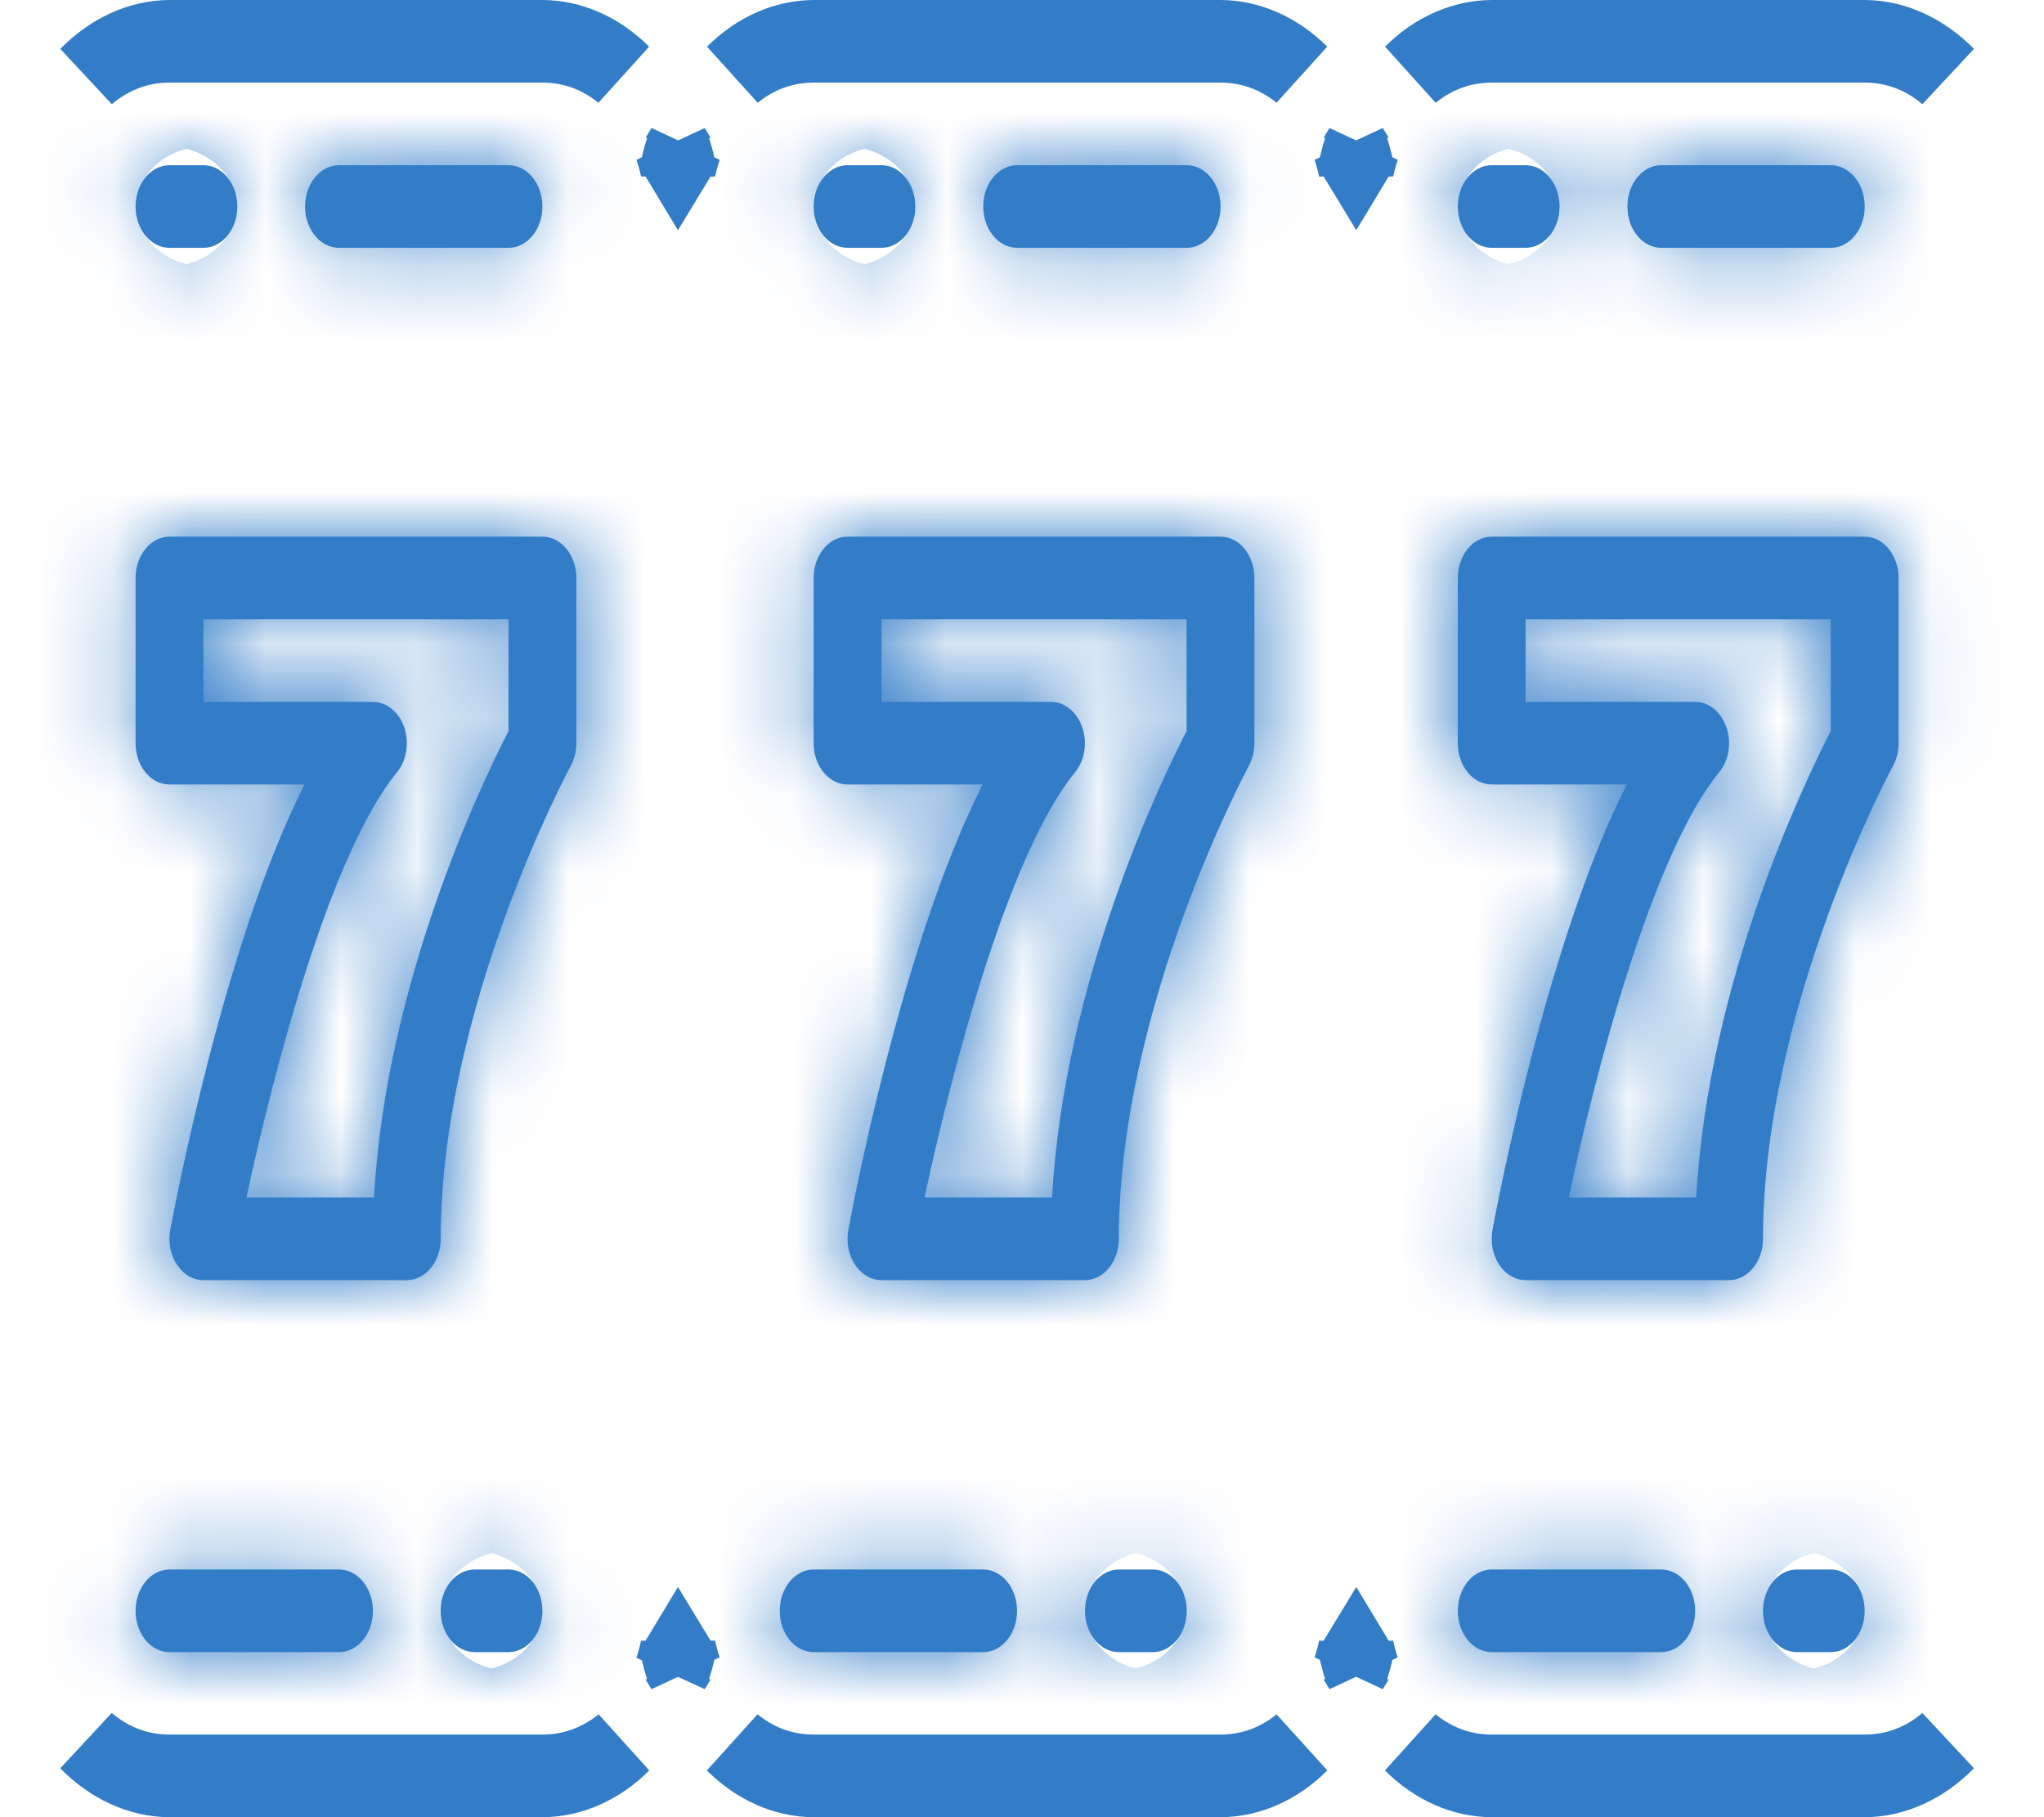 <svg width="27" height="24" viewBox="0 0 27 24" fill="none" xmlns="http://www.w3.org/2000/svg">
<path d="M8.957 21.772C8.977 21.867 9.002 21.959 9.033 22.05L8.957 21.925L8.881 22.051C8.911 21.96 8.937 21.867 8.957 21.772ZM9.033 1.95C9.002 2.041 8.977 2.134 8.957 2.228C8.937 2.133 8.912 2.04 8.881 1.949L8.957 2.075L9.033 1.95ZM8.221 0.97C7.932 0.734 7.574 0.591 7.166 0.591H2.239C1.816 0.591 1.447 0.745 1.153 0.996C1.463 0.68 1.85 0.501 2.24 0.5H7.165C7.535 0.502 7.911 0.66 8.221 0.97ZM1.152 23.004C1.447 23.255 1.816 23.409 2.239 23.409H7.166C7.574 23.409 7.933 23.265 8.223 23.029C7.912 23.34 7.535 23.499 7.165 23.5C7.164 23.5 7.164 23.5 7.164 23.5L2.24 23.5C1.851 23.5 1.463 23.32 1.152 23.004ZM10.748 0.591C10.34 0.591 9.982 0.734 9.693 0.97C10.003 0.66 10.379 0.502 10.749 0.5H16.122C16.492 0.502 16.868 0.66 17.178 0.97C16.889 0.734 16.531 0.591 16.122 0.591H10.748ZM17.914 2.228C17.894 2.134 17.869 2.041 17.838 1.95L17.914 2.075L17.99 1.949C17.959 2.04 17.934 2.133 17.914 2.228ZM19.705 0.591C19.297 0.591 18.939 0.734 18.649 0.97C18.96 0.66 19.336 0.502 19.706 0.5H24.631C25.02 0.501 25.408 0.68 25.718 0.996C25.424 0.745 25.055 0.591 24.631 0.591H19.705ZM24.631 23.409C25.055 23.409 25.424 23.255 25.718 23.004C25.408 23.32 25.02 23.5 24.631 23.5L19.707 23.5C19.707 23.5 19.706 23.5 19.706 23.5C19.335 23.499 18.959 23.34 18.648 23.029C18.938 23.265 19.296 23.409 19.705 23.409H24.631ZM17.838 22.05C17.869 21.959 17.894 21.867 17.914 21.772C17.934 21.867 17.959 21.96 17.99 22.051L17.914 21.925L17.838 22.05ZM10.749 23.5C10.379 23.499 10.002 23.34 9.691 23.029C9.981 23.265 10.339 23.409 10.748 23.409H16.122C16.531 23.409 16.89 23.265 17.179 23.029C16.869 23.34 16.492 23.499 16.121 23.5C16.121 23.5 16.121 23.5 16.121 23.5H10.75C10.75 23.5 10.75 23.5 10.749 23.5Z" fill="#327CC8" stroke="#327CC8"/>
<mask id="path-2-inside-1_26760_28872" fill="white">
<path d="M19.705 10.361H21.489C20.411 12.48 19.748 16.066 19.715 16.243C19.686 16.404 19.718 16.574 19.803 16.703C19.888 16.832 20.017 16.907 20.152 16.907H22.84C23.087 16.907 23.288 16.662 23.288 16.361C23.288 13.297 24.987 10.15 25.004 10.118C25.053 10.028 25.079 9.923 25.079 9.816V7.634C25.079 7.333 24.878 7.088 24.631 7.088H19.705C19.457 7.088 19.257 7.333 19.257 7.634V9.816C19.257 10.117 19.457 10.361 19.705 10.361ZM20.152 8.179H24.183V9.656C23.851 10.299 22.56 12.967 22.407 15.816H20.722C21.067 14.189 21.823 11.28 22.708 10.201C22.837 10.045 22.875 9.811 22.805 9.607C22.736 9.403 22.573 9.27 22.392 9.27H20.152V8.179Z"/>
</mask>
<path d="M19.705 10.361H21.489C20.411 12.48 19.748 16.066 19.715 16.243C19.686 16.404 19.718 16.574 19.803 16.703C19.888 16.832 20.017 16.907 20.152 16.907H22.84C23.087 16.907 23.288 16.662 23.288 16.361C23.288 13.297 24.987 10.15 25.004 10.118C25.053 10.028 25.079 9.923 25.079 9.816V7.634C25.079 7.333 24.878 7.088 24.631 7.088H19.705C19.457 7.088 19.257 7.333 19.257 7.634V9.816C19.257 10.117 19.457 10.361 19.705 10.361ZM20.152 8.179H24.183V9.656C23.851 10.299 22.56 12.967 22.407 15.816H20.722C21.067 14.189 21.823 11.28 22.708 10.201C22.837 10.045 22.875 9.811 22.805 9.607C22.736 9.403 22.573 9.27 22.392 9.27H20.152V8.179Z" fill="#327CC8"/>
<path d="M21.489 10.361L22.677 10.966L23.663 9.028H21.489V10.361ZM19.715 16.243L18.404 16.001L18.403 16.003L19.715 16.243ZM25.004 10.118L23.834 9.478L23.829 9.487L25.004 10.118ZM20.152 8.179V6.846H18.819V8.179H20.152ZM24.183 8.179H25.517V6.846H24.183V8.179ZM24.183 9.656L25.368 10.268L25.517 9.98V9.656H24.183ZM22.407 15.816V17.149H23.67L23.738 15.887L22.407 15.816ZM20.722 15.816L19.418 15.538L19.075 17.149H20.722V15.816ZM22.805 9.607L21.543 10.036L21.543 10.037L22.805 9.607ZM20.152 9.27H18.819V10.604H20.152V9.27ZM19.705 11.694H21.489V9.028H19.705V11.694ZM20.301 9.756C19.119 12.078 18.429 15.864 18.404 16.001L21.026 16.485C21.066 16.268 21.703 12.881 22.677 10.966L20.301 9.756ZM18.403 16.003C18.316 16.48 18.403 17.002 18.69 17.436L20.916 15.969C21.033 16.146 21.055 16.329 21.027 16.483L18.403 16.003ZM18.69 17.436C18.982 17.881 19.502 18.24 20.152 18.24V15.573C20.532 15.573 20.794 15.783 20.916 15.969L18.69 17.436ZM20.152 18.24H22.84V15.573H20.152V18.24ZM22.84 18.24C24.058 18.24 24.621 17.14 24.621 16.361H21.954C21.954 16.221 22 16.054 22.126 15.901C22.254 15.745 22.499 15.573 22.84 15.573V18.24ZM24.621 16.361C24.621 13.666 26.159 10.785 26.178 10.748L23.829 9.487C23.829 9.487 23.825 9.494 23.82 9.504C23.815 9.513 23.808 9.525 23.8 9.541C23.784 9.572 23.762 9.614 23.735 9.668C23.681 9.775 23.607 9.925 23.52 10.113C23.345 10.489 23.115 11.017 22.886 11.647C22.435 12.887 21.954 14.607 21.954 16.361H24.621ZM26.174 10.757C26.335 10.462 26.412 10.136 26.412 9.816H23.745C23.745 9.711 23.77 9.594 23.834 9.478L26.174 10.757ZM26.412 9.816V7.634H23.745V9.816H26.412ZM26.412 7.634C26.412 6.854 25.848 5.755 24.631 5.755V8.422C24.291 8.422 24.046 8.251 23.917 8.094C23.791 7.941 23.745 7.774 23.745 7.634H26.412ZM24.631 5.755H19.705V8.422H24.631V5.755ZM19.705 5.755C18.487 5.755 17.924 6.854 17.924 7.634H20.59C20.59 7.774 20.544 7.941 20.419 8.094C20.29 8.25 20.045 8.422 19.705 8.422V5.755ZM17.924 7.634V9.816H20.59V7.634H17.924ZM17.924 9.816C17.924 10.595 18.487 11.694 19.705 11.694V9.028C20.045 9.028 20.29 9.199 20.419 9.355C20.544 9.509 20.59 9.676 20.59 9.816H17.924ZM20.152 9.513H24.183V6.846H20.152V9.513ZM22.85 8.179V9.656H25.517V8.179H22.85ZM22.998 9.044C22.647 9.725 21.244 12.602 21.075 15.744L23.738 15.887C23.875 13.333 25.055 10.873 25.368 10.268L22.998 9.044ZM22.407 14.482H20.722V17.149H22.407V14.482ZM22.026 16.093C22.193 15.307 22.457 14.22 22.782 13.211C23.127 12.14 23.475 11.369 23.739 11.047L21.678 9.355C21.056 10.112 20.584 11.335 20.243 12.395C19.883 13.517 19.596 14.697 19.418 15.538L22.026 16.093ZM23.739 11.047C24.182 10.507 24.274 9.783 24.067 9.177L21.543 10.037C21.505 9.924 21.498 9.811 21.515 9.707C21.532 9.604 21.577 9.478 21.678 9.355L23.739 11.047ZM24.068 9.178C23.86 8.568 23.274 7.937 22.392 7.937V10.604C21.872 10.604 21.612 10.239 21.543 10.036L24.068 9.178ZM22.392 7.937H20.152V10.604H22.392V7.937ZM21.486 9.27V8.179H18.819V9.27H21.486Z" fill="#327CC8" mask="url(#path-2-inside-1_26760_28872)"/>
<mask id="path-4-inside-2_26760_28872" fill="white">
<path d="M11.196 10.361H12.98C11.902 12.48 11.239 16.066 11.206 16.243C11.177 16.404 11.209 16.574 11.294 16.703C11.379 16.832 11.508 16.907 11.644 16.907H14.331C14.578 16.907 14.779 16.662 14.779 16.361C14.779 13.297 16.478 10.15 16.495 10.118C16.544 10.028 16.57 9.923 16.57 9.816V7.634C16.57 7.333 16.37 7.088 16.122 7.088H11.196C10.948 7.088 10.748 7.333 10.748 7.634V9.816C10.748 10.117 10.948 10.361 11.196 10.361ZM11.644 8.179H15.674V9.656C15.342 10.299 14.051 12.967 13.898 15.816H12.213C12.559 14.189 13.314 11.28 14.2 10.201C14.328 10.045 14.366 9.811 14.296 9.607C14.227 9.403 14.064 9.27 13.883 9.27H11.644V8.179Z"/>
</mask>
<path d="M11.196 10.361H12.98C11.902 12.48 11.239 16.066 11.206 16.243C11.177 16.404 11.209 16.574 11.294 16.703C11.379 16.832 11.508 16.907 11.644 16.907H14.331C14.578 16.907 14.779 16.662 14.779 16.361C14.779 13.297 16.478 10.15 16.495 10.118C16.544 10.028 16.57 9.923 16.57 9.816V7.634C16.57 7.333 16.37 7.088 16.122 7.088H11.196C10.948 7.088 10.748 7.333 10.748 7.634V9.816C10.748 10.117 10.948 10.361 11.196 10.361ZM11.644 8.179H15.674V9.656C15.342 10.299 14.051 12.967 13.898 15.816H12.213C12.559 14.189 13.314 11.28 14.2 10.201C14.328 10.045 14.366 9.811 14.296 9.607C14.227 9.403 14.064 9.27 13.883 9.27H11.644V8.179Z" fill="#327CC8"/>
<path d="M12.98 10.361L14.168 10.966L15.155 9.028H12.98V10.361ZM11.206 16.243L9.895 16.001L9.895 16.003L11.206 16.243ZM11.294 16.703L10.181 17.436L10.181 17.436L11.294 16.703ZM16.495 10.118L15.325 9.478L15.32 9.487L16.495 10.118ZM16.57 9.816L17.903 9.818V9.816H16.57ZM11.644 8.179V6.846H10.31V8.179H11.644ZM15.674 8.179H17.008V6.846H15.674V8.179ZM15.674 9.656L16.859 10.268L17.008 9.98V9.656H15.674ZM13.898 15.816V17.149H15.161L15.229 15.887L13.898 15.816ZM12.213 15.816L10.909 15.538L10.566 17.149H12.213V15.816ZM14.296 9.607L13.034 10.036L13.034 10.036L14.296 9.607ZM11.644 9.27H10.31V10.604H11.644V9.27ZM11.196 11.694H12.98V9.028H11.196V11.694ZM11.792 9.756C10.61 12.078 9.92 15.864 9.895 16.001L12.518 16.485C12.557 16.268 13.194 12.881 14.168 10.966L11.792 9.756ZM9.895 16.003C9.808 16.48 9.894 17.002 10.181 17.436L12.408 15.969C12.524 16.146 12.546 16.329 12.518 16.483L9.895 16.003ZM10.181 17.436C10.474 17.881 10.993 18.24 11.644 18.24V15.573C12.023 15.573 12.285 15.783 12.408 15.969L10.181 17.436ZM11.644 18.24H14.331V15.573H11.644V18.24ZM14.331 18.24C15.549 18.24 16.112 17.14 16.112 16.361H13.445C13.445 16.221 13.491 16.054 13.617 15.901C13.745 15.745 13.991 15.573 14.331 15.573V18.24ZM16.112 16.361C16.112 13.666 17.65 10.785 17.67 10.748L15.32 9.487C15.32 9.487 15.316 9.494 15.311 9.504C15.306 9.513 15.3 9.525 15.292 9.541C15.275 9.572 15.253 9.614 15.226 9.668C15.172 9.775 15.098 9.925 15.011 10.113C14.836 10.489 14.606 11.017 14.377 11.647C13.926 12.887 13.445 14.607 13.445 16.361H16.112ZM17.665 10.757C17.827 10.461 17.903 10.135 17.903 9.818L15.237 9.813C15.237 9.712 15.261 9.596 15.325 9.478L17.665 10.757ZM17.903 9.816V7.634H15.237V9.816H17.903ZM17.903 7.634C17.903 6.854 17.339 5.755 16.122 5.755V8.422C15.783 8.422 15.537 8.251 15.409 8.094C15.283 7.941 15.237 7.774 15.237 7.634H17.903ZM16.122 5.755H11.196V8.422H16.122V5.755ZM11.196 5.755C9.978 5.755 9.415 6.854 9.415 7.634H12.081C12.081 7.774 12.036 7.941 11.91 8.094C11.781 8.25 11.536 8.422 11.196 8.422V5.755ZM9.415 7.634V9.816H12.081V7.634H9.415ZM9.415 9.816C9.415 10.595 9.978 11.694 11.196 11.694V9.028C11.536 9.028 11.781 9.199 11.91 9.355C12.036 9.509 12.081 9.676 12.081 9.816H9.415ZM11.644 9.513H15.674V6.846H11.644V9.513ZM14.341 8.179V9.656H17.008V8.179H14.341ZM14.49 9.044C14.138 9.725 12.735 12.602 12.566 15.744L15.229 15.887C15.367 13.333 16.546 10.873 16.859 10.268L14.49 9.044ZM13.898 14.482H12.213V17.149H13.898V14.482ZM13.517 16.093C13.684 15.307 13.948 14.22 14.273 13.211C14.618 12.14 14.966 11.369 15.23 11.047L13.169 9.355C12.548 10.112 12.075 11.335 11.735 12.395C11.374 13.517 11.088 14.697 10.909 15.538L13.517 16.093ZM15.23 11.047C15.674 10.507 15.764 9.782 15.559 9.178L13.034 10.036C12.996 9.923 12.989 9.811 13.006 9.707C13.023 9.605 13.068 9.478 13.169 9.355L15.23 11.047ZM15.559 9.178C15.351 8.568 14.765 7.937 13.883 7.937V10.604C13.363 10.604 13.103 10.239 13.034 10.036L15.559 9.178ZM13.883 7.937H11.644V10.604H13.883V7.937ZM12.977 9.27V8.179H10.31V9.27H12.977Z" fill="#327CC8" mask="url(#path-4-inside-2_26760_28872)"/>
<mask id="path-6-inside-3_26760_28872" fill="white">
<path d="M2.239 10.361H4.023C2.945 12.48 2.284 16.066 2.249 16.243C2.22 16.404 2.252 16.574 2.337 16.703C2.422 16.832 2.551 16.907 2.687 16.907H5.374C5.621 16.907 5.822 16.662 5.822 16.361C5.822 13.297 7.521 10.15 7.538 10.118C7.587 10.028 7.613 9.923 7.613 9.816V7.634C7.613 7.333 7.413 7.088 7.165 7.088H2.239C1.992 7.088 1.791 7.333 1.791 7.634V9.816C1.791 10.117 1.992 10.361 2.239 10.361ZM2.687 8.179H6.717V9.656C6.385 10.299 5.094 12.967 4.941 15.816H3.256C3.602 14.189 4.357 11.28 5.243 10.201C5.371 10.045 5.409 9.811 5.34 9.607C5.27 9.403 5.107 9.27 4.926 9.27H2.687V8.179Z"/>
</mask>
<path d="M2.239 10.361H4.023C2.945 12.48 2.284 16.066 2.249 16.243C2.22 16.404 2.252 16.574 2.337 16.703C2.422 16.832 2.551 16.907 2.687 16.907H5.374C5.621 16.907 5.822 16.662 5.822 16.361C5.822 13.297 7.521 10.15 7.538 10.118C7.587 10.028 7.613 9.923 7.613 9.816V7.634C7.613 7.333 7.413 7.088 7.165 7.088H2.239C1.992 7.088 1.791 7.333 1.791 7.634V9.816C1.791 10.117 1.992 10.361 2.239 10.361ZM2.687 8.179H6.717V9.656C6.385 10.299 5.094 12.967 4.941 15.816H3.256C3.602 14.189 4.357 11.28 5.243 10.201C5.371 10.045 5.409 9.811 5.34 9.607C5.27 9.403 5.107 9.27 4.926 9.27H2.687V8.179Z" fill="#327CC8"/>
<path d="M4.023 10.361L5.212 10.966L6.198 9.028H4.023V10.361ZM2.249 16.243L0.94 15.988L0.939 15.995L0.938 16.003L2.249 16.243ZM2.337 16.703L1.224 17.436L1.224 17.436L2.337 16.703ZM7.538 10.118L6.368 9.478L6.363 9.487L7.538 10.118ZM2.687 8.179V6.846H1.353V8.179H2.687ZM6.717 8.179H8.051V6.846H6.717V8.179ZM6.717 9.656L7.902 10.268L8.051 9.98V9.656H6.717ZM4.941 15.816V17.149H6.204L6.272 15.887L4.941 15.816ZM3.256 15.816L1.952 15.538L1.61 17.149H3.256V15.816ZM5.243 10.201L4.212 9.355L4.212 9.355L5.243 10.201ZM2.687 9.27H1.353V10.604H2.687V9.27ZM2.239 11.694H4.023V9.028H2.239V11.694ZM2.835 9.756C1.654 12.077 0.963 15.87 0.94 15.988L3.558 16.498C3.604 16.262 4.236 12.883 5.212 10.966L2.835 9.756ZM0.938 16.003C0.851 16.48 0.937 17.002 1.224 17.436L3.45 15.969C3.567 16.146 3.589 16.329 3.561 16.483L0.938 16.003ZM1.224 17.436C1.517 17.881 2.036 18.24 2.687 18.24V15.573C3.066 15.573 3.328 15.783 3.45 15.969L1.224 17.436ZM2.687 18.24H5.374V15.573H2.687V18.24ZM5.374 18.24C6.592 18.24 7.155 17.14 7.155 16.361H4.488C4.488 16.221 4.534 16.054 4.66 15.901C4.788 15.745 5.034 15.573 5.374 15.573V18.24ZM7.155 16.361C7.155 13.666 8.693 10.785 8.713 10.748L6.363 9.487C6.363 9.487 6.359 9.494 6.354 9.504C6.349 9.513 6.343 9.525 6.335 9.541C6.318 9.572 6.296 9.614 6.269 9.668C6.215 9.775 6.141 9.925 6.054 10.113C5.879 10.489 5.649 11.017 5.42 11.647C4.969 12.887 4.488 14.607 4.488 16.361H7.155ZM8.708 10.757C8.869 10.462 8.946 10.136 8.946 9.816H6.28C6.28 9.711 6.305 9.594 6.368 9.478L8.708 10.757ZM8.946 9.816V7.634H6.28V9.816H8.946ZM8.946 7.634C8.946 6.854 8.383 5.755 7.165 5.755V8.422C6.825 8.422 6.58 8.25 6.451 8.094C6.325 7.941 6.28 7.774 6.28 7.634H8.946ZM7.165 5.755H2.239V8.422H7.165V5.755ZM2.239 5.755C1.022 5.755 0.458 6.854 0.458 7.634H3.124C3.124 7.774 3.079 7.941 2.953 8.094C2.824 8.251 2.579 8.422 2.239 8.422V5.755ZM0.458 7.634V9.816H3.124V7.634H0.458ZM0.458 9.816C0.458 10.596 1.022 11.694 2.239 11.694V9.028C2.579 9.028 2.824 9.199 2.953 9.355C3.079 9.509 3.124 9.676 3.124 9.816H0.458ZM2.687 9.513H6.717V6.846H2.687V9.513ZM5.384 8.179V9.656H8.051V8.179H5.384ZM5.533 9.044C5.181 9.725 3.778 12.602 3.609 15.744L6.272 15.887C6.41 13.333 7.589 10.873 7.902 10.268L5.533 9.044ZM4.941 14.482H3.256V17.149H4.941V14.482ZM4.56 16.093C4.727 15.307 4.992 14.22 5.316 13.211C5.661 12.14 6.009 11.369 6.273 11.047L4.212 9.355C3.591 10.112 3.119 11.335 2.778 12.395C2.417 13.517 2.131 14.697 1.952 15.538L4.56 16.093ZM6.273 11.047C6.716 10.507 6.808 9.783 6.602 9.178L4.077 10.036C4.039 9.923 4.032 9.81 4.049 9.707C4.066 9.604 4.111 9.478 4.212 9.355L6.273 11.047ZM6.602 9.178C6.394 8.567 5.807 7.937 4.926 7.937V10.604C4.407 10.604 4.146 10.239 4.077 10.036L6.602 9.178ZM4.926 7.937H2.687V10.604H4.926V7.937ZM4.02 9.27V8.179H1.353V9.27H4.02Z" fill="#327CC8" mask="url(#path-6-inside-3_26760_28872)"/>
<mask id="path-8-inside-4_26760_28872" fill="white">
<path d="M2.239 3.273H2.687C2.934 3.273 3.135 3.029 3.135 2.728C3.135 2.426 2.934 2.182 2.687 2.182H2.239C1.992 2.182 1.791 2.426 1.791 2.728C1.791 3.029 1.992 3.273 2.239 3.273Z"/>
</mask>
<path d="M2.239 3.273H2.687C2.934 3.273 3.135 3.029 3.135 2.728C3.135 2.426 2.934 2.182 2.687 2.182H2.239C1.992 2.182 1.791 2.426 1.791 2.728C1.791 3.029 1.992 3.273 2.239 3.273Z" fill="#327CC8"/>
<path d="M2.239 4.606H2.687V1.94H2.239V4.606ZM2.687 4.606C3.904 4.606 4.468 3.508 4.468 2.728H1.801C1.801 2.588 1.847 2.42 1.973 2.267C2.101 2.111 2.347 1.94 2.687 1.94V4.606ZM4.468 2.728C4.468 1.948 3.904 0.849 2.687 0.849V3.515C2.347 3.515 2.101 3.344 1.973 3.188C1.847 3.034 1.801 2.867 1.801 2.728H4.468ZM2.687 0.849H2.239V3.515H2.687V0.849ZM2.239 0.849C1.021 0.849 0.458 1.948 0.458 2.728H3.124C3.124 2.867 3.079 3.034 2.953 3.188C2.824 3.344 2.579 3.515 2.239 3.515V0.849ZM0.458 2.728C0.458 3.508 1.022 4.606 2.239 4.606V1.94C2.579 1.94 2.824 2.111 2.953 2.267C3.079 2.42 3.124 2.588 3.124 2.728H0.458Z" fill="#327CC8" mask="url(#path-8-inside-4_26760_28872)"/>
<mask id="path-10-inside-5_26760_28872" fill="white">
<path d="M4.478 3.273H6.717C6.965 3.273 7.165 3.029 7.165 2.728C7.165 2.426 6.965 2.182 6.717 2.182H4.478C4.231 2.182 4.03 2.426 4.03 2.728C4.03 3.029 4.231 3.273 4.478 3.273Z"/>
</mask>
<path d="M4.478 3.273H6.717C6.965 3.273 7.165 3.029 7.165 2.728C7.165 2.426 6.965 2.182 6.717 2.182H4.478C4.231 2.182 4.03 2.426 4.03 2.728C4.03 3.029 4.231 3.273 4.478 3.273Z" fill="#327CC8"/>
<path d="M4.478 4.606H6.717V1.94H4.478V4.606ZM6.717 4.606C7.934 4.606 8.499 3.508 8.499 2.728H5.832C5.832 2.587 5.878 2.42 6.004 2.267C6.132 2.111 6.377 1.94 6.717 1.94V4.606ZM8.499 2.728C8.499 1.947 7.934 0.849 6.717 0.849V3.515C6.377 3.515 6.132 3.344 6.004 3.188C5.878 3.035 5.832 2.868 5.832 2.728H8.499ZM6.717 0.849H4.478V3.515H6.717V0.849ZM4.478 0.849C3.26 0.849 2.697 1.948 2.697 2.728H5.364C5.364 2.867 5.318 3.034 5.192 3.188C5.064 3.344 4.818 3.515 4.478 3.515V0.849ZM2.697 2.728C2.697 3.507 3.261 4.606 4.478 4.606V1.94C4.818 1.94 5.064 2.111 5.192 2.267C5.318 2.421 5.364 2.588 5.364 2.728H2.697Z" fill="#327CC8" mask="url(#path-10-inside-5_26760_28872)"/>
<mask id="path-12-inside-6_26760_28872" fill="white">
<path d="M11.196 3.273H11.644C11.891 3.273 12.091 3.029 12.091 2.728C12.091 2.426 11.891 2.182 11.644 2.182H11.196C10.948 2.182 10.748 2.426 10.748 2.728C10.748 3.029 10.948 3.273 11.196 3.273Z"/>
</mask>
<path d="M11.196 3.273H11.644C11.891 3.273 12.091 3.029 12.091 2.728C12.091 2.426 11.891 2.182 11.644 2.182H11.196C10.948 2.182 10.748 2.426 10.748 2.728C10.748 3.029 10.948 3.273 11.196 3.273Z" fill="#327CC8"/>
<path d="M11.196 4.606H11.644V1.94H11.196V4.606ZM11.644 4.606C12.861 4.606 13.425 3.507 13.425 2.728H10.758C10.758 2.588 10.804 2.421 10.93 2.267C11.058 2.111 11.304 1.94 11.644 1.94V4.606ZM13.425 2.728C13.425 1.948 12.861 0.849 11.644 0.849V3.515C11.304 3.515 11.058 3.344 10.93 3.188C10.804 3.034 10.758 2.867 10.758 2.728H13.425ZM11.644 0.849H11.196V3.515H11.644V0.849ZM11.196 0.849C9.978 0.849 9.415 1.948 9.415 2.728H12.081C12.081 2.867 12.036 3.034 11.91 3.188C11.782 3.344 11.536 3.515 11.196 3.515V0.849ZM9.415 2.728C9.415 3.507 9.978 4.606 11.196 4.606V1.94C11.536 1.94 11.781 2.111 11.91 2.267C12.036 2.421 12.081 2.588 12.081 2.728H9.415Z" fill="#327CC8" mask="url(#path-12-inside-6_26760_28872)"/>
<mask id="path-14-inside-7_26760_28872" fill="white">
<path d="M13.436 3.273H15.675C15.923 3.273 16.123 3.029 16.123 2.728C16.123 2.426 15.923 2.182 15.675 2.182H13.436C13.189 2.182 12.988 2.426 12.988 2.728C12.988 3.029 13.189 3.273 13.436 3.273Z"/>
</mask>
<path d="M13.436 3.273H15.675C15.923 3.273 16.123 3.029 16.123 2.728C16.123 2.426 15.923 2.182 15.675 2.182H13.436C13.189 2.182 12.988 2.426 12.988 2.728C12.988 3.029 13.189 3.273 13.436 3.273Z" fill="#327CC8"/>
<path d="M13.436 4.606H15.675V1.94H13.436V4.606ZM15.675 4.606C16.893 4.606 17.457 3.507 17.457 2.728H14.79C14.79 2.588 14.836 2.421 14.962 2.267C15.09 2.111 15.335 1.94 15.675 1.94V4.606ZM17.457 2.728C17.457 1.948 16.893 0.849 15.675 0.849V3.515C15.335 3.515 15.09 3.344 14.961 3.188C14.835 3.034 14.79 2.867 14.79 2.728H17.457ZM15.675 0.849H13.436V3.515H15.675V0.849ZM13.436 0.849C12.219 0.849 11.655 1.947 11.655 2.728H14.322C14.322 2.868 14.276 3.035 14.15 3.188C14.022 3.344 13.776 3.515 13.436 3.515V0.849ZM11.655 2.728C11.655 3.508 12.22 4.606 13.436 4.606V1.94C13.776 1.94 14.022 2.111 14.15 2.267C14.276 2.42 14.322 2.587 14.322 2.728H11.655Z" fill="#327CC8" mask="url(#path-14-inside-7_26760_28872)"/>
<mask id="path-16-inside-8_26760_28872" fill="white">
<path d="M19.705 3.273H20.152C20.4 3.273 20.601 3.029 20.601 2.728C20.601 2.426 20.4 2.182 20.152 2.182H19.705C19.457 2.182 19.257 2.426 19.257 2.728C19.257 3.029 19.457 3.273 19.705 3.273Z"/>
</mask>
<path d="M19.705 3.273H20.152C20.4 3.273 20.601 3.029 20.601 2.728C20.601 2.426 20.4 2.182 20.152 2.182H19.705C19.457 2.182 19.257 2.426 19.257 2.728C19.257 3.029 19.457 3.273 19.705 3.273Z" fill="#327CC8"/>
<path d="M19.705 4.606H20.152V1.94H19.705V4.606ZM20.152 4.606C21.369 4.606 21.934 3.508 21.934 2.728H19.267C19.267 2.587 19.313 2.42 19.439 2.267C19.567 2.111 19.813 1.94 20.152 1.94V4.606ZM21.934 2.728C21.934 1.947 21.37 0.849 20.152 0.849V3.515C19.812 3.515 19.567 3.344 19.439 3.188C19.313 3.035 19.267 2.868 19.267 2.728H21.934ZM20.152 0.849H19.705V3.515H20.152V0.849ZM19.705 0.849C18.487 0.849 17.924 1.948 17.924 2.728H20.59C20.59 2.867 20.545 3.034 20.419 3.188C20.29 3.344 20.045 3.515 19.705 3.515V0.849ZM17.924 2.728C17.924 3.507 18.487 4.606 19.705 4.606V1.94C20.045 1.94 20.29 2.111 20.419 2.267C20.544 2.421 20.59 2.588 20.59 2.728H17.924Z" fill="#327CC8" mask="url(#path-16-inside-8_26760_28872)"/>
<mask id="path-18-inside-9_26760_28872" fill="white">
<path d="M21.945 3.273H24.184C24.431 3.273 24.632 3.029 24.632 2.728C24.632 2.426 24.431 2.182 24.184 2.182H21.945C21.698 2.182 21.497 2.426 21.497 2.728C21.497 3.029 21.698 3.273 21.945 3.273Z"/>
</mask>
<path d="M21.945 3.273H24.184C24.431 3.273 24.632 3.029 24.632 2.728C24.632 2.426 24.431 2.182 24.184 2.182H21.945C21.698 2.182 21.497 2.426 21.497 2.728C21.497 3.029 21.698 3.273 21.945 3.273Z" fill="#327CC8"/>
<path d="M21.945 4.606H24.184V1.94H21.945V4.606ZM24.184 4.606C25.402 4.606 25.965 3.507 25.965 2.728H23.299C23.299 2.588 23.344 2.421 23.47 2.267C23.598 2.111 23.844 1.94 24.184 1.94V4.606ZM25.965 2.728C25.965 1.948 25.402 0.849 24.184 0.849V3.515C23.844 3.515 23.598 3.344 23.47 3.188C23.344 3.034 23.299 2.867 23.299 2.728H25.965ZM24.184 0.849H21.945V3.515H24.184V0.849ZM21.945 0.849C20.727 0.849 20.164 1.948 20.164 2.728H22.83C22.83 2.867 22.785 3.034 22.659 3.188C22.531 3.344 22.285 3.515 21.945 3.515V0.849ZM20.164 2.728C20.164 3.507 20.727 4.606 21.945 4.606V1.94C22.285 1.94 22.53 2.111 22.659 2.267C22.785 2.421 22.83 2.588 22.83 2.728H20.164Z" fill="#327CC8" mask="url(#path-18-inside-9_26760_28872)"/>
<mask id="path-20-inside-10_26760_28872" fill="white">
<path d="M24.184 20.729H23.736C23.489 20.729 23.288 20.973 23.288 21.275C23.288 21.576 23.489 21.82 23.736 21.82H24.184C24.431 21.82 24.631 21.576 24.631 21.275C24.631 20.973 24.431 20.729 24.184 20.729Z"/>
</mask>
<path d="M24.184 20.729H23.736C23.489 20.729 23.288 20.973 23.288 21.275C23.288 21.576 23.489 21.82 23.736 21.82H24.184C24.431 21.82 24.631 21.576 24.631 21.275C24.631 20.973 24.431 20.729 24.184 20.729Z" fill="#327CC8"/>
<path d="M24.184 19.396H23.736V22.062H24.184V19.396ZM23.736 19.396C22.518 19.396 21.955 20.495 21.955 21.275H24.621C24.621 21.414 24.576 21.581 24.45 21.735C24.322 21.891 24.076 22.062 23.736 22.062V19.396ZM21.955 21.275C21.955 22.054 22.518 23.153 23.736 23.153V20.487C24.076 20.487 24.322 20.658 24.45 20.814C24.576 20.967 24.621 21.135 24.621 21.275H21.955ZM23.736 23.153H24.184V20.487H23.736V23.153ZM24.184 23.153C25.401 23.153 25.965 22.054 25.965 21.275H23.298C23.298 21.135 23.344 20.967 23.47 20.814C23.598 20.658 23.844 20.487 24.184 20.487V23.153ZM25.965 21.275C25.965 20.495 25.402 19.396 24.184 19.396V22.062C23.844 22.062 23.598 21.891 23.47 21.735C23.344 21.581 23.298 21.414 23.298 21.275H25.965Z" fill="#327CC8" mask="url(#path-20-inside-10_26760_28872)"/>
<mask id="path-22-inside-11_26760_28872" fill="white">
<path d="M19.705 21.82H21.944C22.191 21.82 22.392 21.576 22.392 21.275C22.392 20.973 22.191 20.729 21.944 20.729H19.705C19.457 20.729 19.257 20.973 19.257 21.275C19.257 21.576 19.457 21.82 19.705 21.82Z"/>
</mask>
<path d="M19.705 21.82H21.944C22.191 21.82 22.392 21.576 22.392 21.275C22.392 20.973 22.191 20.729 21.944 20.729H19.705C19.457 20.729 19.257 20.973 19.257 21.275C19.257 21.576 19.457 21.82 19.705 21.82Z" fill="#327CC8"/>
<path d="M19.705 23.153H21.944V20.487H19.705V23.153ZM21.944 23.153C23.161 23.153 23.725 22.055 23.725 21.275H21.058C21.058 21.135 21.104 20.967 21.23 20.814C21.359 20.658 21.604 20.487 21.944 20.487V23.153ZM23.725 21.275C23.725 20.495 23.162 19.396 21.944 19.396V22.062C21.604 22.062 21.358 21.891 21.23 21.735C21.104 21.581 21.058 21.414 21.058 21.275H23.725ZM21.944 19.396H19.705V22.062H21.944V19.396ZM19.705 19.396C18.487 19.396 17.924 20.495 17.924 21.275H20.59C20.59 21.414 20.545 21.581 20.419 21.735C20.29 21.891 20.045 22.062 19.705 22.062V19.396ZM17.924 21.275C17.924 22.054 18.487 23.153 19.705 23.153V20.487C20.045 20.487 20.29 20.658 20.419 20.814C20.544 20.967 20.59 21.135 20.59 21.275H17.924Z" fill="#327CC8" mask="url(#path-22-inside-11_26760_28872)"/>
<mask id="path-24-inside-12_26760_28872" fill="white">
<path d="M15.228 20.729H14.78C14.533 20.729 14.332 20.973 14.332 21.275C14.332 21.576 14.533 21.82 14.78 21.82H15.228C15.475 21.82 15.676 21.576 15.676 21.275C15.676 20.973 15.475 20.729 15.228 20.729Z"/>
</mask>
<path d="M15.228 20.729H14.78C14.533 20.729 14.332 20.973 14.332 21.275C14.332 21.576 14.533 21.82 14.78 21.82H15.228C15.475 21.82 15.676 21.576 15.676 21.275C15.676 20.973 15.475 20.729 15.228 20.729Z" fill="#327CC8"/>
<path d="M15.228 19.396H14.78V22.062H15.228V19.396ZM14.78 19.396C13.562 19.396 12.999 20.495 12.999 21.275H15.665C15.665 21.414 15.62 21.581 15.494 21.735C15.365 21.891 15.12 22.062 14.78 22.062V19.396ZM12.999 21.275C12.999 22.055 13.563 23.153 14.78 23.153V20.487C15.12 20.487 15.365 20.658 15.494 20.814C15.62 20.967 15.665 21.135 15.665 21.275H12.999ZM14.78 23.153H15.228V20.487H14.78V23.153ZM15.228 23.153C16.445 23.153 17.009 22.055 17.009 21.275H14.342C14.342 21.135 14.388 20.967 14.514 20.814C14.642 20.658 14.888 20.487 15.228 20.487V23.153ZM17.009 21.275C17.009 20.495 16.445 19.396 15.228 19.396V22.062C14.888 22.062 14.642 21.891 14.514 21.735C14.388 21.581 14.342 21.414 14.342 21.275H17.009Z" fill="#327CC8" mask="url(#path-24-inside-12_26760_28872)"/>
<mask id="path-26-inside-13_26760_28872" fill="white">
<path d="M10.748 21.82H12.987C13.234 21.82 13.435 21.576 13.435 21.275C13.435 20.973 13.234 20.729 12.987 20.729H10.748C10.5 20.729 10.3 20.973 10.3 21.275C10.3 21.576 10.5 21.82 10.748 21.82Z"/>
</mask>
<path d="M10.748 21.82H12.987C13.234 21.82 13.435 21.576 13.435 21.275C13.435 20.973 13.234 20.729 12.987 20.729H10.748C10.5 20.729 10.3 20.973 10.3 21.275C10.3 21.576 10.5 21.82 10.748 21.82Z" fill="#327CC8"/>
<path d="M10.748 23.153H12.987V20.487H10.748V23.153ZM12.987 23.153C14.204 23.153 14.768 22.055 14.768 21.275H12.101C12.101 21.135 12.147 20.967 12.273 20.814C12.402 20.658 12.647 20.487 12.987 20.487V23.153ZM14.768 21.275C14.768 20.495 14.204 19.396 12.987 19.396V22.062C12.647 22.062 12.402 21.891 12.273 21.735C12.147 21.581 12.101 21.414 12.101 21.275H14.768ZM12.987 19.396H10.748V22.062H12.987V19.396ZM10.748 19.396C9.53 19.396 8.966 20.495 8.966 21.275H11.633C11.633 21.414 11.588 21.581 11.461 21.735C11.333 21.891 11.087 22.062 10.748 22.062V19.396ZM8.966 21.275C8.966 22.055 9.53 23.153 10.748 23.153V20.487C11.087 20.487 11.333 20.658 11.461 20.814C11.587 20.967 11.633 21.135 11.633 21.275H8.966Z" fill="#327CC8" mask="url(#path-26-inside-13_26760_28872)"/>
<mask id="path-28-inside-14_26760_28872" fill="white">
<path d="M6.717 20.729H6.269C6.022 20.729 5.821 20.973 5.821 21.275C5.821 21.576 6.022 21.82 6.269 21.82H6.717C6.964 21.82 7.165 21.576 7.165 21.275C7.165 20.973 6.964 20.729 6.717 20.729Z"/>
</mask>
<path d="M6.717 20.729H6.269C6.022 20.729 5.821 20.973 5.821 21.275C5.821 21.576 6.022 21.82 6.269 21.82H6.717C6.964 21.82 7.165 21.576 7.165 21.275C7.165 20.973 6.964 20.729 6.717 20.729Z" fill="#327CC8"/>
<path d="M6.717 19.396H6.269V22.062H6.717V19.396ZM6.269 19.396C5.051 19.396 4.488 20.495 4.488 21.275H7.155C7.155 21.414 7.109 21.581 6.983 21.735C6.855 21.891 6.609 22.062 6.269 22.062V19.396ZM4.488 21.275C4.488 22.054 5.052 23.153 6.269 23.153V20.487C6.609 20.487 6.855 20.658 6.983 20.814C7.109 20.967 7.155 21.135 7.155 21.275H4.488ZM6.269 23.153H6.717V20.487H6.269V23.153ZM6.717 23.153C7.934 23.153 8.498 22.055 8.498 21.275H5.832C5.832 21.134 5.878 20.967 6.003 20.814C6.132 20.658 6.377 20.487 6.717 20.487V23.153ZM8.498 21.275C8.498 20.494 7.934 19.396 6.717 19.396V22.062C6.377 22.062 6.131 21.891 6.003 21.735C5.877 21.582 5.832 21.415 5.832 21.275H8.498Z" fill="#327CC8" mask="url(#path-28-inside-14_26760_28872)"/>
<mask id="path-30-inside-15_26760_28872" fill="white">
<path d="M2.239 21.82H4.478C4.726 21.82 4.926 21.576 4.926 21.275C4.926 20.973 4.726 20.729 4.478 20.729H2.239C1.992 20.729 1.791 20.973 1.791 21.275C1.791 21.576 1.992 21.82 2.239 21.82Z"/>
</mask>
<path d="M2.239 21.82H4.478C4.726 21.82 4.926 21.576 4.926 21.275C4.926 20.973 4.726 20.729 4.478 20.729H2.239C1.992 20.729 1.791 20.973 1.791 21.275C1.791 21.576 1.992 21.82 2.239 21.82Z" fill="#327CC8"/>
<path d="M2.239 23.153H4.478V20.487H2.239V23.153ZM4.478 23.153C5.695 23.153 6.259 22.055 6.259 21.275H3.593C3.593 21.135 3.638 20.967 3.764 20.814C3.893 20.658 4.138 20.487 4.478 20.487V23.153ZM6.259 21.275C6.259 20.495 5.696 19.396 4.478 19.396V22.062C4.138 22.062 3.893 21.891 3.764 21.735C3.638 21.581 3.593 21.414 3.593 21.275H6.259ZM4.478 19.396H2.239V22.062H4.478V19.396ZM2.239 19.396C1.021 19.396 0.458 20.495 0.458 21.275H3.124C3.124 21.414 3.079 21.581 2.953 21.735C2.824 21.891 2.579 22.062 2.239 22.062V19.396ZM0.458 21.275C0.458 22.055 1.022 23.153 2.239 23.153V20.487C2.579 20.487 2.824 20.658 2.953 20.814C3.079 20.967 3.124 21.135 3.124 21.275H0.458Z" fill="#327CC8" mask="url(#path-30-inside-15_26760_28872)"/>
</svg>
